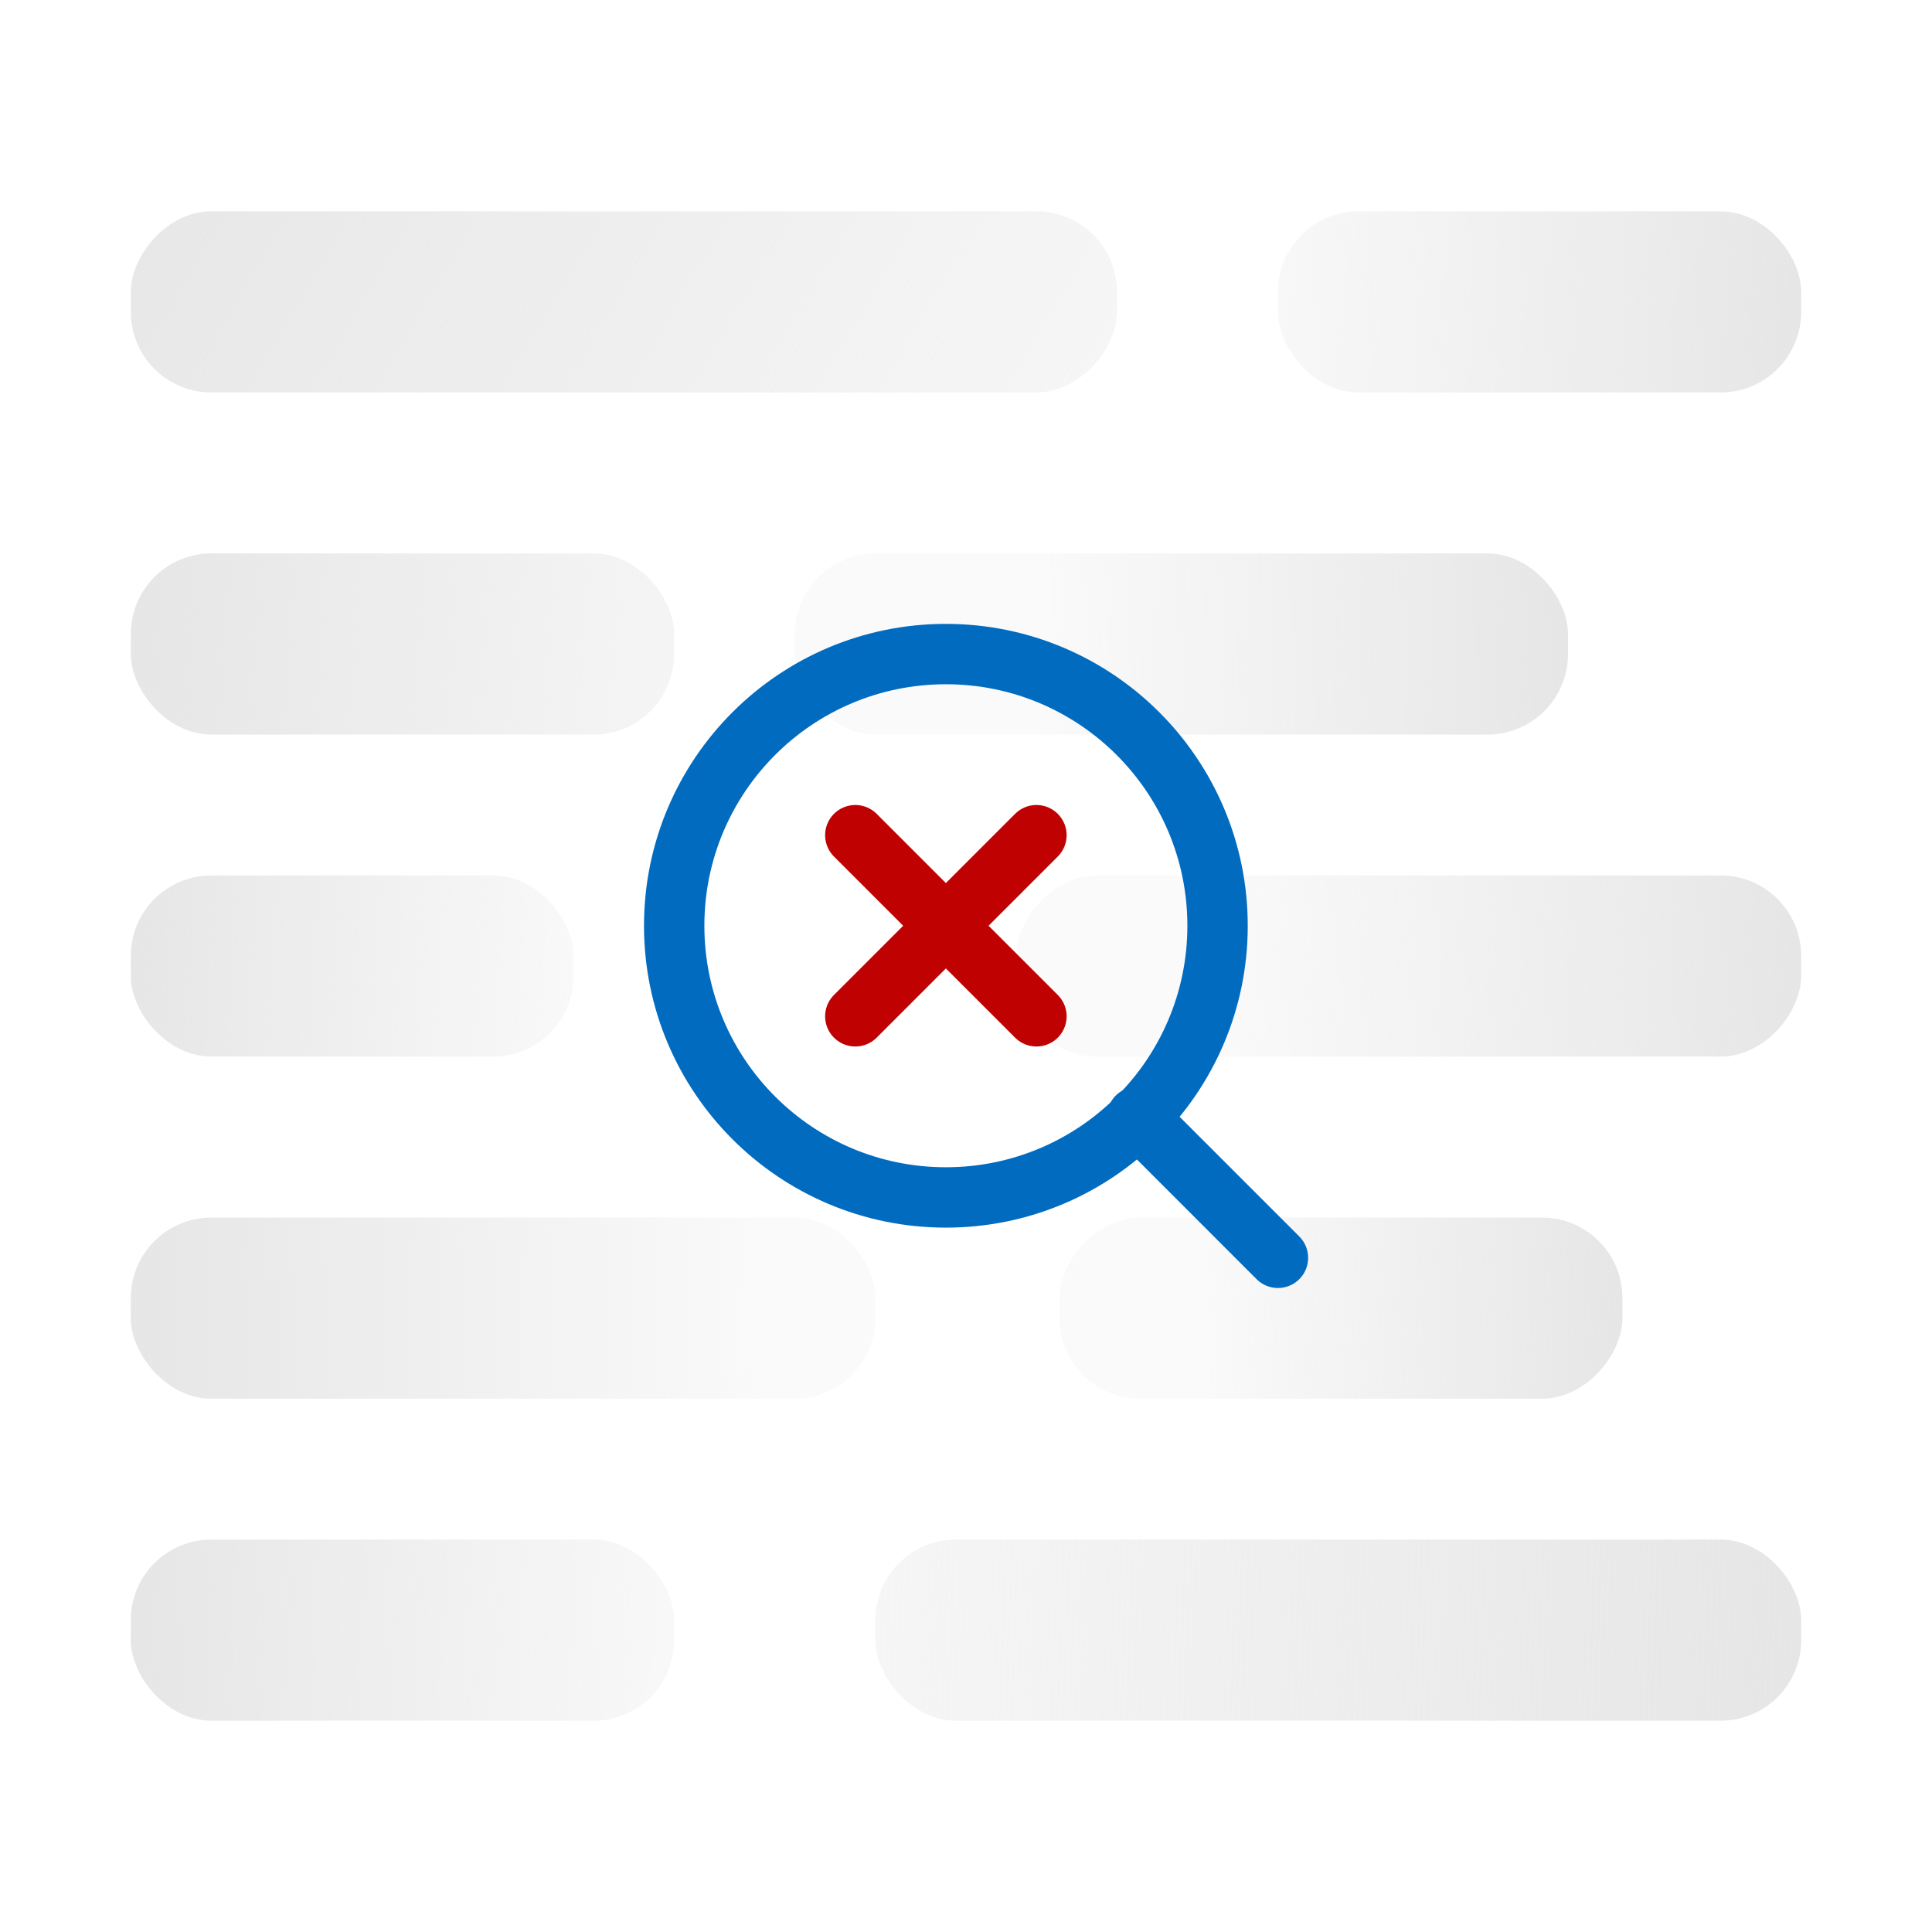 <svg width="96" height="96" viewBox="0 0 96 96" fill="none" xmlns="http://www.w3.org/2000/svg">
<rect x="63.5" y="10.5" width="26" height="9" rx="4" fill="url(#paint0_linear_344_21442)"/>
<rect width="49" height="9" rx="4" transform="matrix(-1 0 0 1 55.5 10.5)" fill="url(#paint1_linear_344_21442)"/>
<rect x="6.5" y="27.5" width="27" height="9" rx="4" fill="url(#paint2_linear_344_21442)"/>
<rect x="39.5" y="27.5" width="38.412" height="9" rx="4" fill="url(#paint3_linear_344_21442)"/>
<rect x="6.5" y="43.5" width="22" height="9" rx="4" fill="url(#paint4_linear_344_21442)"/>
<rect width="39" height="9" rx="4" transform="matrix(-1 0 0 1 89.5 43.5)" fill="url(#paint5_linear_344_21442)"/>
<rect x="6.5" y="60.5" width="37" height="9" rx="4" fill="url(#paint6_linear_344_21442)"/>
<rect width="27.975" height="9" rx="4" transform="matrix(-1 0 0 1 80.617 60.5)" fill="url(#paint7_linear_344_21442)"/>
<rect x="6.5" y="76.5" width="27" height="9" rx="4" fill="url(#paint8_linear_344_21442)"/>
<rect x="43.5" y="76.5" width="46" height="9" rx="4" fill="url(#paint9_linear_344_21442)"/>
<path d="M47 59.5C54.456 59.5 60.5 53.456 60.5 46C60.5 38.544 54.456 32.5 47 32.5C39.544 32.5 33.5 38.544 33.5 46C33.5 53.456 39.544 59.5 47 59.5Z" stroke="#016BBF" stroke-width="3" stroke-linecap="round" stroke-linejoin="round"/>
<path d="M63.5 62.5L56.5 55.5" stroke="#016BBF" stroke-width="3" stroke-linecap="round" stroke-linejoin="round"/>
<path d="M51.5 41.5L42.5 50.5" stroke="#BF0101" stroke-width="3" stroke-linecap="round" stroke-linejoin="round"/>
<path d="M42.5 41.5L51.5 50.5" stroke="#BF0101" stroke-width="3" stroke-linecap="round" stroke-linejoin="round"/>
<defs>
<linearGradient id="paint0_linear_344_21442" x1="60.481" y1="12.181" x2="89.541" y2="12.707" gradientUnits="userSpaceOnUse">
<stop stop-color="#E6E6E6" stop-opacity="0.2"/>
<stop offset="1" stop-color="#E6E6E6"/>
</linearGradient>
<linearGradient id="paint1_linear_344_21442" x1="53.409" y1="5.56454e-06" x2="0.289" y2="31.393" gradientUnits="userSpaceOnUse">
<stop stop-color="#E6E6E6"/>
<stop offset="1" stop-color="#E6E6E6" stop-opacity="0.2"/>
</linearGradient>
<linearGradient id="paint2_linear_344_21442" x1="6.5" y1="29.75" x2="43.289" y2="32.2" gradientUnits="userSpaceOnUse">
<stop stop-color="#E6E6E6"/>
<stop offset="1" stop-color="#E6E6E6" stop-opacity="0.2"/>
</linearGradient>
<linearGradient id="paint3_linear_344_21442" x1="39.5" y1="32" x2="77.91" y2="31.717" gradientUnits="userSpaceOnUse">
<stop offset="0.317" stop-color="#E6E6E6" stop-opacity="0.2"/>
<stop offset="1" stop-color="#E6E6E6"/>
</linearGradient>
<linearGradient id="paint4_linear_344_21442" x1="6.5" y1="45.75" x2="51.944" y2="48.3" gradientUnits="userSpaceOnUse">
<stop stop-color="#E6E6E6"/>
<stop offset="0.517" stop-color="#E6E6E6" stop-opacity="0.2"/>
</linearGradient>
<linearGradient id="paint5_linear_344_21442" x1="-1.86148e-07" y1="2.25" x2="39.031" y2="3.156" gradientUnits="userSpaceOnUse">
<stop stop-color="#E6E6E6"/>
<stop offset="0.757" stop-color="#E6E6E6" stop-opacity="0.2"/>
</linearGradient>
<linearGradient id="paint6_linear_344_21442" x1="6.5" y1="62.75" x2="61.496" y2="62.869" gradientUnits="userSpaceOnUse">
<stop stop-color="#E6E6E6"/>
<stop offset="0.578" stop-color="#E6E6E6" stop-opacity="0.2"/>
</linearGradient>
<linearGradient id="paint7_linear_344_21442" x1="-1.33524e-07" y1="2.25" x2="28.004" y2="2.716" gradientUnits="userSpaceOnUse">
<stop stop-color="#E6E6E6"/>
<stop offset="0.757" stop-color="#E6E6E6" stop-opacity="0.2"/>
</linearGradient>
<linearGradient id="paint8_linear_344_21442" x1="6.5" y1="78.75" x2="50.622" y2="79.385" gradientUnits="userSpaceOnUse">
<stop stop-color="#E6E6E6"/>
<stop offset="0.673" stop-color="#E6E6E6" stop-opacity="0.2"/>
</linearGradient>
<linearGradient id="paint9_linear_344_21442" x1="31.102" y1="77.724" x2="89.539" y2="79.99" gradientUnits="userSpaceOnUse">
<stop stop-color="#E6E6E6" stop-opacity="0.2"/>
<stop offset="1" stop-color="#E6E6E6"/>
</linearGradient>
</defs>
</svg>
